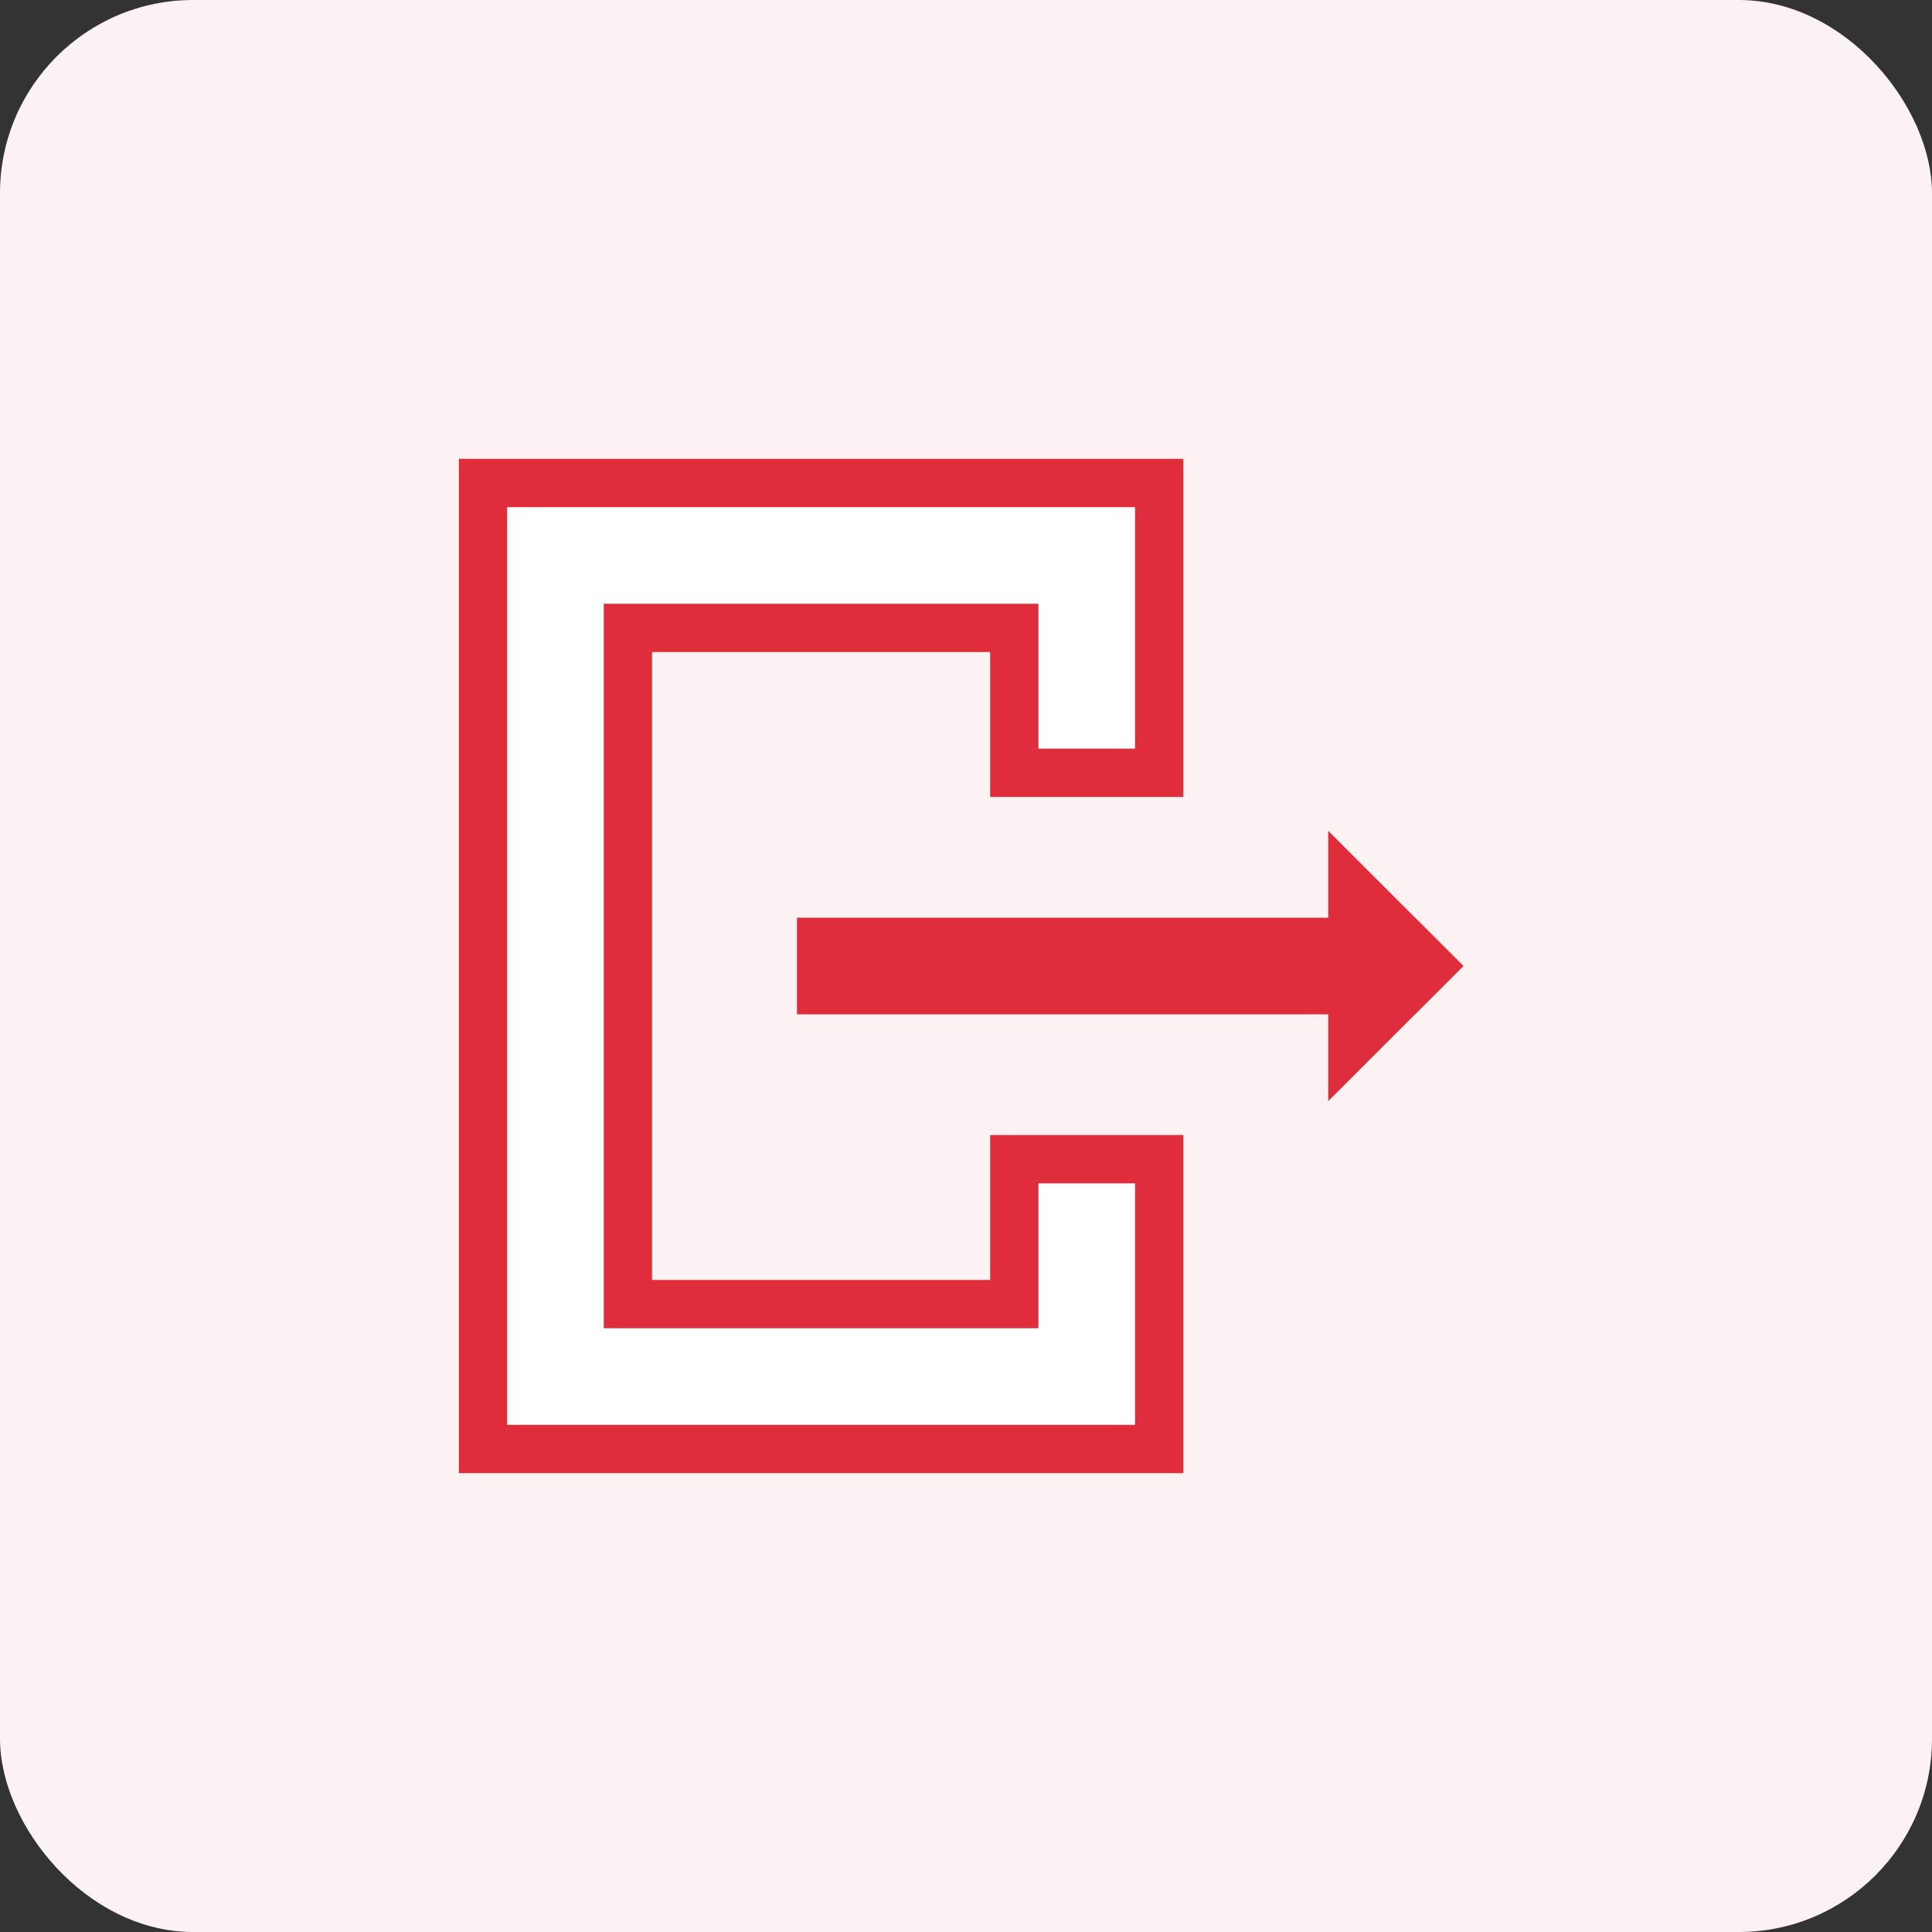<svg width="40" height="40" viewBox="0 0 40 40" fill="none" xmlns="http://www.w3.org/2000/svg">
<rect x="0" y="0" width="40" height="40" fill="#333333" stroke="none"/>
<rect width="40" height="40" rx="4" fill="#FDF2F3"/>
<path fill-rule="evenodd" clip-rule="evenodd" d="M21 16V13H13V27H21V24H24V30H10V10H24V16H21Z" fill="white" stroke="#E02D3C" stroke-miterlimit="10" stroke-linecap="round"/>
<path fill-rule="evenodd" clip-rule="evenodd" d="M29.59 20L29.09 20.5H17V19.5H29.09L29.59 20Z" stroke="#E02D3C" stroke-miterlimit="10" stroke-linecap="round"/>
<path fill-rule="evenodd" clip-rule="evenodd" d="M29.59 20L28 18.41V21.59L29.59 20Z" stroke="#E02D3C" stroke-miterlimit="10" stroke-linecap="round"/>
</svg>
